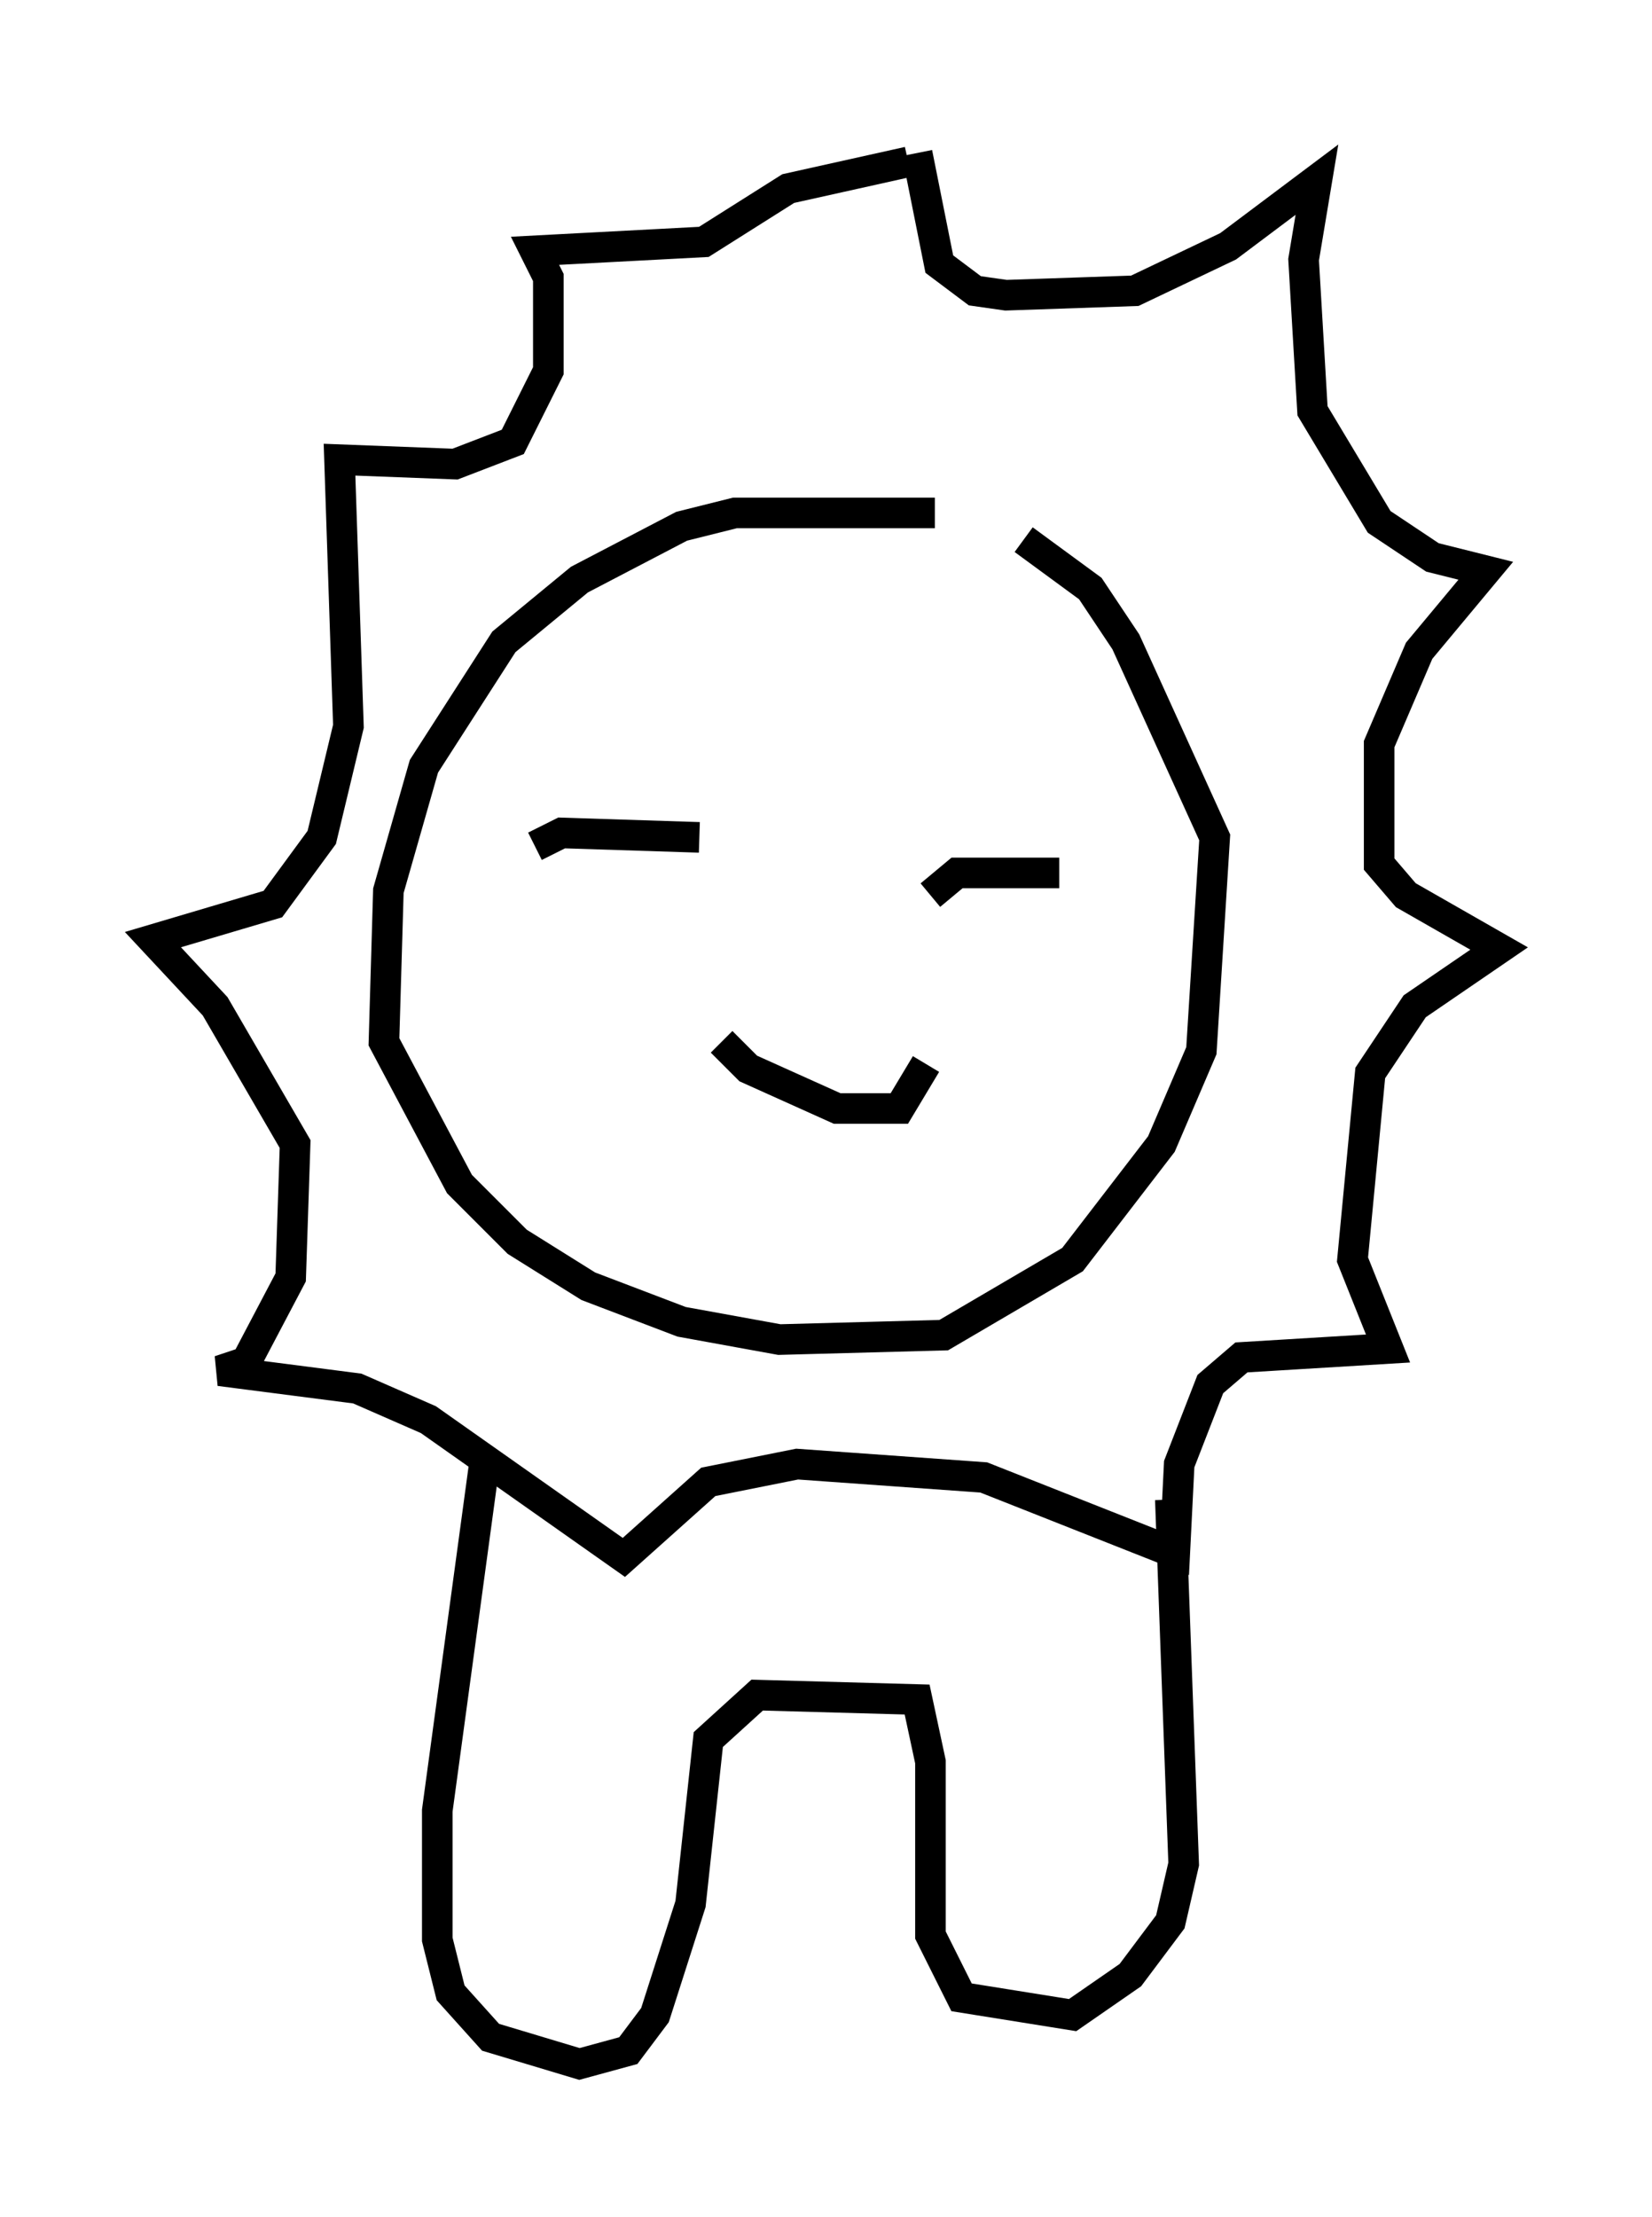 <?xml version="1.0" encoding="utf-8" ?>
<svg baseProfile="full" height="72.458" version="1.1" width="54.011" xmlns="http://www.w3.org/2000/svg" xmlns:ev="http://www.w3.org/2001/xml-events" xmlns:xlink="http://www.w3.org/1999/xlink"><defs /><rect fill="white" height="72.458" width="54.011" x="0" y="0" /><path d="M32.743, 17.201 m-2.179, -0.436 l-6.536, 0.0 -1.743, 0.436 l-3.341, 1.743 -2.469, 2.034 l-2.615, 4.067 -1.162, 4.067 l-0.145, 4.939 2.469, 4.648 l1.888, 1.888 2.324, 1.453 l3.05, 1.162 3.196, 0.581 l5.374, -0.145 4.212, -2.469 l2.905, -3.777 1.307, -3.05 l0.436, -6.972 -2.905, -6.391 l-1.162, -1.743 -2.179, -1.598 m-15.978, 10.022 l0.872, -0.436 4.503, 0.145 m7.553, 1.888 l0.872, -0.726 3.341, 0.0 m-11.039, 5.52 l0.872, 0.872 2.905, 1.307 l2.034, 0.0 0.872, -1.453 m-0.291, -29.776 l0.726, 3.631 1.162, 0.872 l1.017, 0.145 4.212, -0.145 l3.05, -1.453 2.905, -2.179 l-0.436, 2.615 0.291, 4.939 l2.179, 3.631 1.743, 1.162 l1.743, 0.436 -2.179, 2.615 l-1.307, 3.05 0.0, 3.922 l0.872, 1.017 3.05, 1.743 l-2.76, 1.888 -1.453, 2.179 l-0.581, 6.101 1.162, 2.905 l-4.793, 0.291 -1.017, 0.872 l-1.017, 2.615 -0.145, 2.905 l-6.246, -2.469 -6.101, -0.436 l-2.905, 0.581 -2.76, 2.469 l-6.391, -4.503 -2.324, -1.017 l-4.503, -0.581 0.872, -0.291 l1.453, -2.76 0.145, -4.358 l-2.615, -4.503 -2.034, -2.179 l3.922, -1.162 1.598, -2.179 l0.872, -3.631 -0.291, -8.715 l3.777, 0.145 1.888, -0.726 l1.162, -2.324 0.0, -3.05 l-0.436, -0.872 5.52, -0.291 l2.76, -1.743 3.922, -0.872 m-13.799, 42.123 l-1.598, 11.765 0.0, 4.212 l0.436, 1.743 1.307, 1.453 l2.905, 0.872 1.598, -0.436 l0.872, -1.162 1.162, -3.631 l0.581, -5.374 1.598, -1.453 l5.229, 0.145 0.436, 2.034 l0.0, 5.665 1.017, 2.034 l3.631, 0.581 1.888, -1.307 l1.307, -1.743 0.436, -1.888 l-0.436, -11.911 " fill="none" stroke="black" stroke-width="1" /></svg>